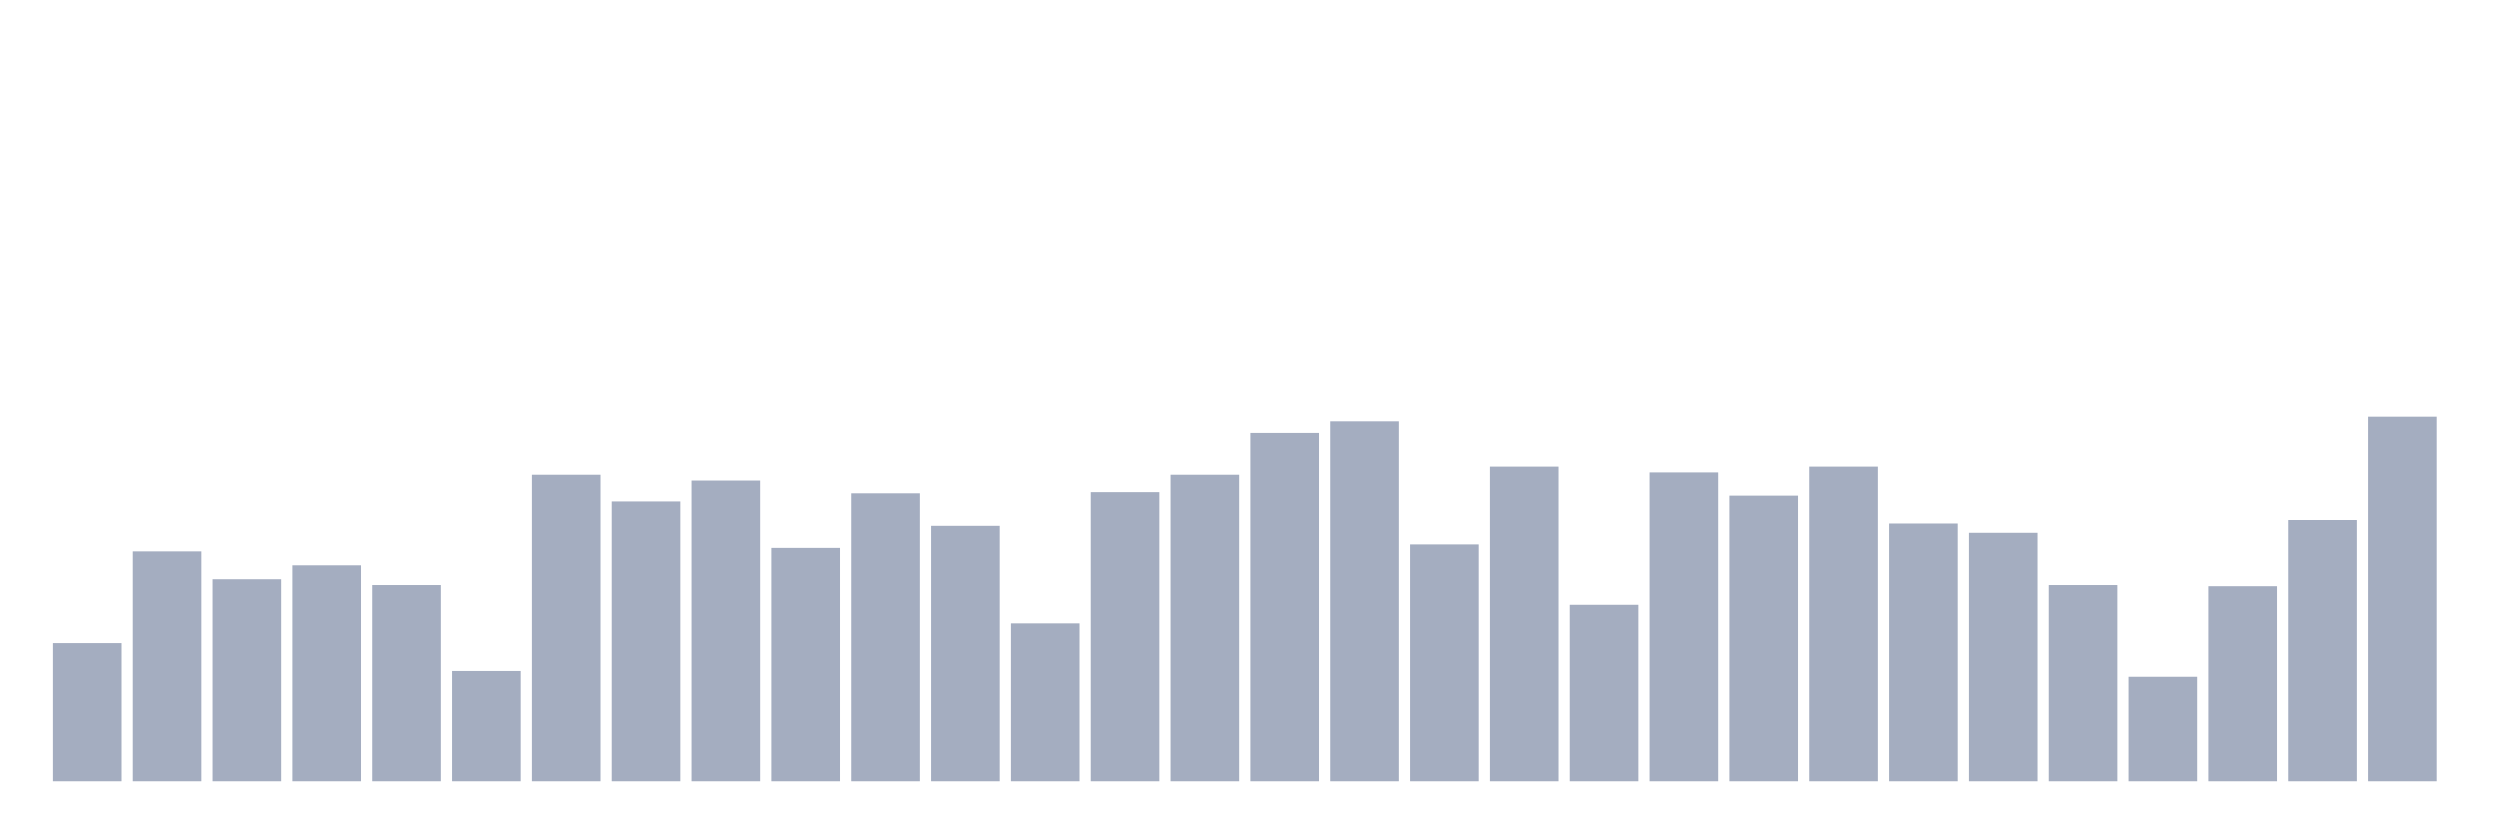 <svg xmlns="http://www.w3.org/2000/svg" viewBox="0 0 480 160"><g transform="translate(10,10)"><rect class="bar" x="0.153" width="13.175" y="113.471" height="26.529" fill="rgb(164,173,192)"></rect><rect class="bar" x="15.482" width="13.175" y="95.86" height="44.14" fill="rgb(164,173,192)"></rect><rect class="bar" x="30.81" width="13.175" y="101.21" height="38.79" fill="rgb(164,173,192)"></rect><rect class="bar" x="46.138" width="13.175" y="98.535" height="41.465" fill="rgb(164,173,192)"></rect><rect class="bar" x="61.466" width="13.175" y="102.325" height="37.675" fill="rgb(164,173,192)"></rect><rect class="bar" x="76.794" width="13.175" y="118.822" height="21.178" fill="rgb(164,173,192)"></rect><rect class="bar" x="92.123" width="13.175" y="81.146" height="58.854" fill="rgb(164,173,192)"></rect><rect class="bar" x="107.451" width="13.175" y="86.274" height="53.726" fill="rgb(164,173,192)"></rect><rect class="bar" x="122.779" width="13.175" y="82.261" height="57.739" fill="rgb(164,173,192)"></rect><rect class="bar" x="138.107" width="13.175" y="95.191" height="44.809" fill="rgb(164,173,192)"></rect><rect class="bar" x="153.436" width="13.175" y="84.713" height="55.287" fill="rgb(164,173,192)"></rect><rect class="bar" x="168.764" width="13.175" y="90.955" height="49.045" fill="rgb(164,173,192)"></rect><rect class="bar" x="184.092" width="13.175" y="109.682" height="30.318" fill="rgb(164,173,192)"></rect><rect class="bar" x="199.42" width="13.175" y="84.49" height="55.51" fill="rgb(164,173,192)"></rect><rect class="bar" x="214.748" width="13.175" y="81.146" height="58.854" fill="rgb(164,173,192)"></rect><rect class="bar" x="230.077" width="13.175" y="73.121" height="66.879" fill="rgb(164,173,192)"></rect><rect class="bar" x="245.405" width="13.175" y="70.892" height="69.108" fill="rgb(164,173,192)"></rect><rect class="bar" x="260.733" width="13.175" y="94.522" height="45.478" fill="rgb(164,173,192)"></rect><rect class="bar" x="276.061" width="13.175" y="79.586" height="60.414" fill="rgb(164,173,192)"></rect><rect class="bar" x="291.39" width="13.175" y="106.115" height="33.885" fill="rgb(164,173,192)"></rect><rect class="bar" x="306.718" width="13.175" y="80.701" height="59.299" fill="rgb(164,173,192)"></rect><rect class="bar" x="322.046" width="13.175" y="85.159" height="54.841" fill="rgb(164,173,192)"></rect><rect class="bar" x="337.374" width="13.175" y="79.586" height="60.414" fill="rgb(164,173,192)"></rect><rect class="bar" x="352.702" width="13.175" y="90.51" height="49.49" fill="rgb(164,173,192)"></rect><rect class="bar" x="368.031" width="13.175" y="92.293" height="47.707" fill="rgb(164,173,192)"></rect><rect class="bar" x="383.359" width="13.175" y="102.325" height="37.675" fill="rgb(164,173,192)"></rect><rect class="bar" x="398.687" width="13.175" y="119.936" height="20.064" fill="rgb(164,173,192)"></rect><rect class="bar" x="414.015" width="13.175" y="102.548" height="37.452" fill="rgb(164,173,192)"></rect><rect class="bar" x="429.344" width="13.175" y="89.841" height="50.159" fill="rgb(164,173,192)"></rect><rect class="bar" x="444.672" width="13.175" y="70" height="70" fill="rgb(164,173,192)"></rect></g></svg>